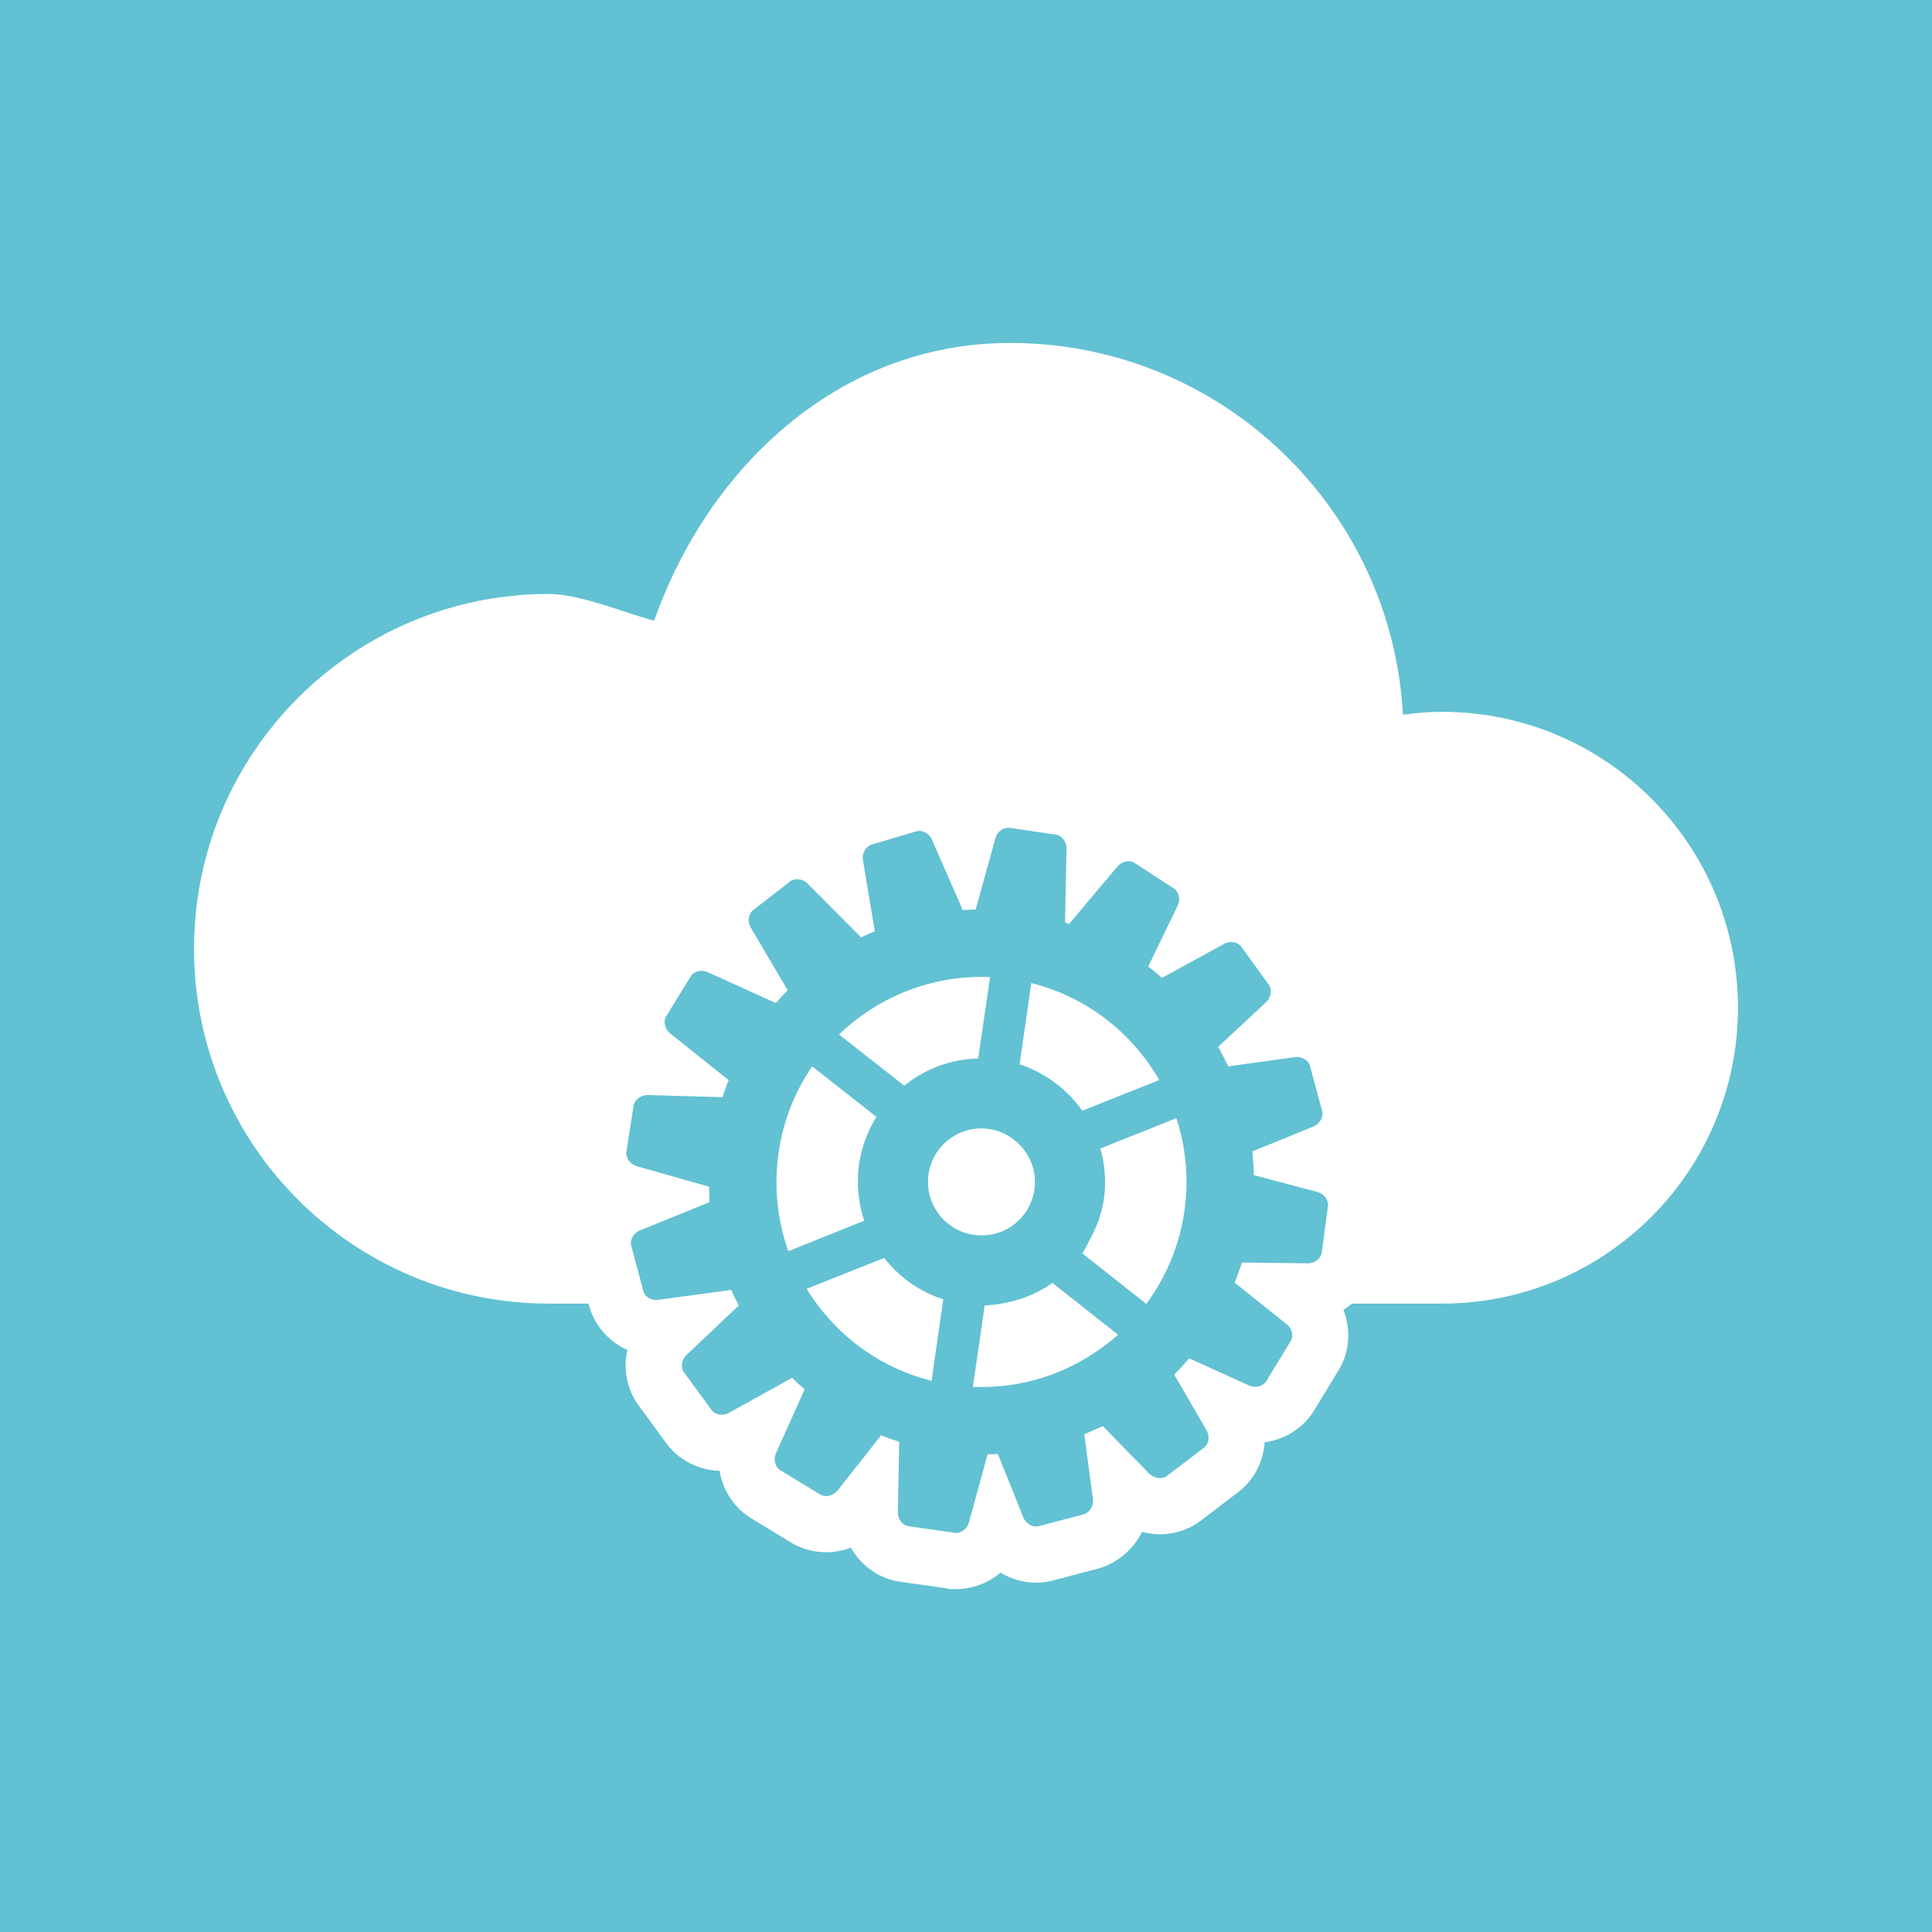 <?xml version="1.0" ?><!DOCTYPE svg  PUBLIC '-//W3C//DTD SVG 1.1//EN'  'http://www.w3.org/Graphics/SVG/1.1/DTD/svg11.dtd'><svg style="enable-background:new 0 0 500 500.008;" version="1.1" viewBox="0 0 500 500.008" xml:space="preserve" xmlns="http://www.w3.org/2000/svg" xmlns:xlink="http://www.w3.org/1999/xlink"><g id="cloud-gear"><g><rect height="500.008" style="fill:#62C1D3;" width="500" y="0"/><g id="_x32_8"><path d="M373.23,184.223c-3.457,0-6.826,0.301-10.152,0.747c-2.9-53.628-47.314-96.218-101.66-96.218     c-44.355,0-78.164,32.3-92.124,71.887c-7.441-1.948-19.175-6.921-27.246-6.921c-50.698,0-91.831,41.11-91.831,91.831     c0,50.701,41.133,91.82,91.831,91.82c3.047,0,6.489,0,10.269,0c1.304,5.42,5.083,9.785,10.049,11.996     c-1.172,5.113-0.088,10.592,3.311,14.898l6.431,8.789c3.193,4.613,8.394,7.412,14.121,7.588c0.85,5.199,3.941,9.902,8.672,12.582     l9.346,5.699c2.842,1.83,6.138,2.797,9.551,2.797c2.212,0,4.365-0.41,6.416-1.172c2.739,4.85,7.632,8.291,13.462,8.906     l10.854,1.539l1.289,0.264h1.641c4.278,0,8.305-1.582,11.469-4.264c2.754,1.656,5.934,2.607,9.215,2.607     c1.67,0,3.34-0.248,4.936-0.717l10.605-2.799c2.49-0.586,5.801-1.992,9.023-5.42c1.158-1.289,2.096-2.68,2.828-4.203     c1.508,0.395,3.061,0.615,4.629,0.615c4.057,0,7.969-1.377,11.059-3.883l8.688-6.621c4.467-3.178,7.045-8.115,7.383-13.314     c5.508-0.732,10.342-3.926,13.096-8.717l5.668-9.316c3.238-4.863,3.678-10.971,1.627-16.244c0.791-0.439,1.478-1.055,2.182-1.611     c10.225,0,18.326,0,23.365,0c42.275,0,76.553-34.293,76.553-76.582C449.783,218.5,415.506,184.223,373.23,184.223z      M332.977,342.686c1.478,1.172,1.904,3.297,0.892,4.645l-6.02,9.887c-0.82,1.539-2.857,2.125-4.629,1.334l-15.455-7.018     c-1.26,1.436-2.533,2.871-3.881,4.219l8.35,14.371c0.98,1.67,0.586,3.764-0.85,4.688l-9.186,7.002     c-1.273,1.113-3.398,0.922-4.775-0.426l-12.025-12.318c-1.188,0.557-2.344,1.055-3.516,1.553c-0.426,0.176-0.85,0.41-1.275,0.557     l1.275,9.594l0.98,7.178c0.133,1.172-0.293,2.256-0.98,3.033c-0.439,0.482-0.967,0.85-1.627,0.98l-11.205,2.945     c-1.582,0.57-3.486-0.439-4.219-2.227l-2.506-6.27l-4.072-10.123c-0.893,0.074-1.758,0.074-2.666,0.074l-4.819,17.607     c-0.513,1.859-2.285,3.061-3.926,2.68l-11.47-1.641c-1.714-0.102-3.047-1.758-3.003-3.691l0.352-18.193     c-1.611-0.498-3.149-1.055-4.702-1.67l-11.25,14.283c-1.245,1.494-3.311,1.889-4.702,0.922l-9.902-6.035     c-1.523-0.746-2.08-2.783-1.348-4.541l7.427-16.523c-1.143-0.98-2.241-1.947-3.237-2.988l-16.318,9.039     c-1.685,0.967-3.779,0.512-4.688-0.908l-6.826-9.332c-1.113-1.26-0.879-3.412,0.498-4.717l13.506-12.787     c-0.088-0.162-0.161-0.338-0.234-0.498c-0.601-1.158-1.201-2.33-1.699-3.545l-18.809,2.562c-1.919,0.293-3.721-0.879-4.014-2.549     l-2.988-11.191c-0.601-1.582,0.41-3.486,2.168-4.219l17.783-7.207c0.088-0.043,0.205-0.072,0.264-0.088     c-0.059-1.332-0.146-2.68-0.146-4.057c-0.059-0.016-0.132-0.016-0.22-0.016l-18.457-5.244c-1.846-0.557-3.032-2.315-2.681-3.969     l1.787-11.441c0.146-1.699,1.816-3.047,3.706-3.018l19.175,0.557c0.044,0,0.117,0.029,0.19,0.045     c0.454-1.539,1.011-3.033,1.567-4.469c-0.015,0-0.044-0.043-0.103-0.072l-15.015-11.998c-1.509-1.201-1.89-3.281-0.894-4.688     l6.05-9.848c0.762-1.523,2.812-2.123,4.556-1.325l17.476,7.937c0.073,0,0.132,0.043,0.146,0.043     c0.996-1.117,2.007-2.23,3.076-3.291l-9.58-16.238c-0.967-1.634-0.586-3.743,0.835-4.666l9.155-7.097     c1.274-1.136,3.413-0.945,4.746,0.41l13.55,13.623c0.102,0.102,0.19,0.212,0.278,0.3c1.157-0.586,2.344-1.113,3.545-1.633     l-3.062-18.377c-0.293-1.89,0.806-3.727,2.476-4.087l11.06-3.303c1.626-0.594,3.545,0.337,4.321,2.102l7.705,17.586     c0.073,0.205,0.146,0.425,0.22,0.63c1.113-0.088,2.271-0.125,3.398-0.154l5.084-18.391c0.482-1.875,2.27-3.091,3.955-2.681     l0.775,0.088l10.693,1.574c1.686,0.096,3.018,1.758,2.988,3.677l-0.365,19.146c0.365,0.073,0.688,0.213,1.039,0.33     c0.059-0.081,0.104-0.117,0.147-0.169l5.055-6.027l7.295-8.643c1.244-1.487,3.383-1.86,4.672-0.806l9.713,6.306     c1.508,0.835,2.051,2.886,1.215,4.614l-7.617,15.732c1.23,0.923,2.418,1.926,3.561,2.951l16.084-8.817     c1.654-0.887,3.734-0.469,4.613,0.988l6.797,9.391c1.084,1.31,0.82,3.404-0.541,4.713l-12.422,11.572     c0.922,1.641,1.801,3.324,2.607,5.039l17.197-2.373c1.904-0.279,3.721,0.863,4.043,2.549l3.002,11.176     c0.543,1.598-0.424,3.502-2.211,4.234l-15.82,6.445c0.264,2.006,0.381,4.057,0.424,6.123l16.465,4.365     c1.846,0.512,3.047,2.269,2.682,3.926l-1.539,11.498c-0.117,1.656-1.742,3.047-3.676,3.033l-17.021-0.205     c-0.557,1.771-1.201,3.5-1.875,5.199l6.781,5.436L332.977,342.686z" style="fill:#FFFFFF;"/><g><path d="M279.143,337.369l-6.768-5.348c-3.018,2.154-6.416,3.691-10.049,4.658      c-1.025,0.279-2.065,0.498-3.135,0.689c-1.406,0.248-2.855,0.439-4.35,0.469l-3.062,21.078      c3.574,0.146,7.105-0.072,10.547-0.615c7.031-1.113,13.682-3.646,19.557-7.324c2.65-1.641,5.156-3.471,7.484-5.551l-7.484-5.889      L279.143,337.369z" style="fill:#FFFFFF;"/><path d="M228.826,325.547l-20.083,7.998c0.806,1.318,1.67,2.578,2.593,3.824      c7.105,9.639,17.461,16.934,29.751,19.98l2.871-19.98l0.161-1.1C237.922,334.293,232.649,330.455,228.826,325.547z" style="fill:#FFFFFF;"/><path d="M284.768,297.232c1.201,4.16,1.568,8.656,0.908,13.227c-0.57,3.883-1.992,7.383-3.793,10.65      c-0.572,1.084-1.084,2.256-1.787,3.266l1.787,1.406l14.678,11.588l0.102,0.088c0.029-0.045,0.045-0.059,0.059-0.088      c5.025-6.842,8.496-14.928,9.785-23.863c1.23-8.393,0.41-16.611-2.08-24.125L284.768,297.232z" style="fill:#FFFFFF;"/><path d="M262.326,316.963c2.812-2.123,4.834-5.316,5.377-9.082c0.746-5.17-1.494-10.049-5.377-12.992      c-1.816-1.363-3.94-2.359-6.357-2.711c-7.544-1.098-14.575,4.147-15.673,11.734c-1.069,7.559,4.16,14.56,11.718,15.658      C255.822,320.127,259.5,319.088,262.326,316.963z" style="fill:#FFFFFF;"/><path d="M253.156,273.926l3.076-21.06c-14.897-0.624-28.872,5.039-39.096,14.864l16.875,13.256      C239.314,276.68,246.023,274.102,253.156,273.926z" style="fill:#FFFFFF;"/><path d="M222.307,301.318c0.688-4.512,2.256-8.656,4.512-12.275l-16.641-13.08      c-4.409,6.488-7.471,14.004-8.672,22.309c-1.289,8.906-0.308,17.607,2.52,25.517l19.629-7.852      C222.161,311.397,221.619,306.432,222.307,301.318z" style="fill:#FFFFFF;"/><path d="M280.096,287.447l1.787-0.719l18.135-7.207c-4.365-7.602-10.576-14.092-18.135-18.779      c-4.527-2.808-9.58-4.976-14.986-6.317l-3.018,21.024C270.559,277.662,276.184,281.91,280.096,287.447z" style="fill:#FFFFFF;"/></g></g></g></g><g id="Layer_1"/></svg>